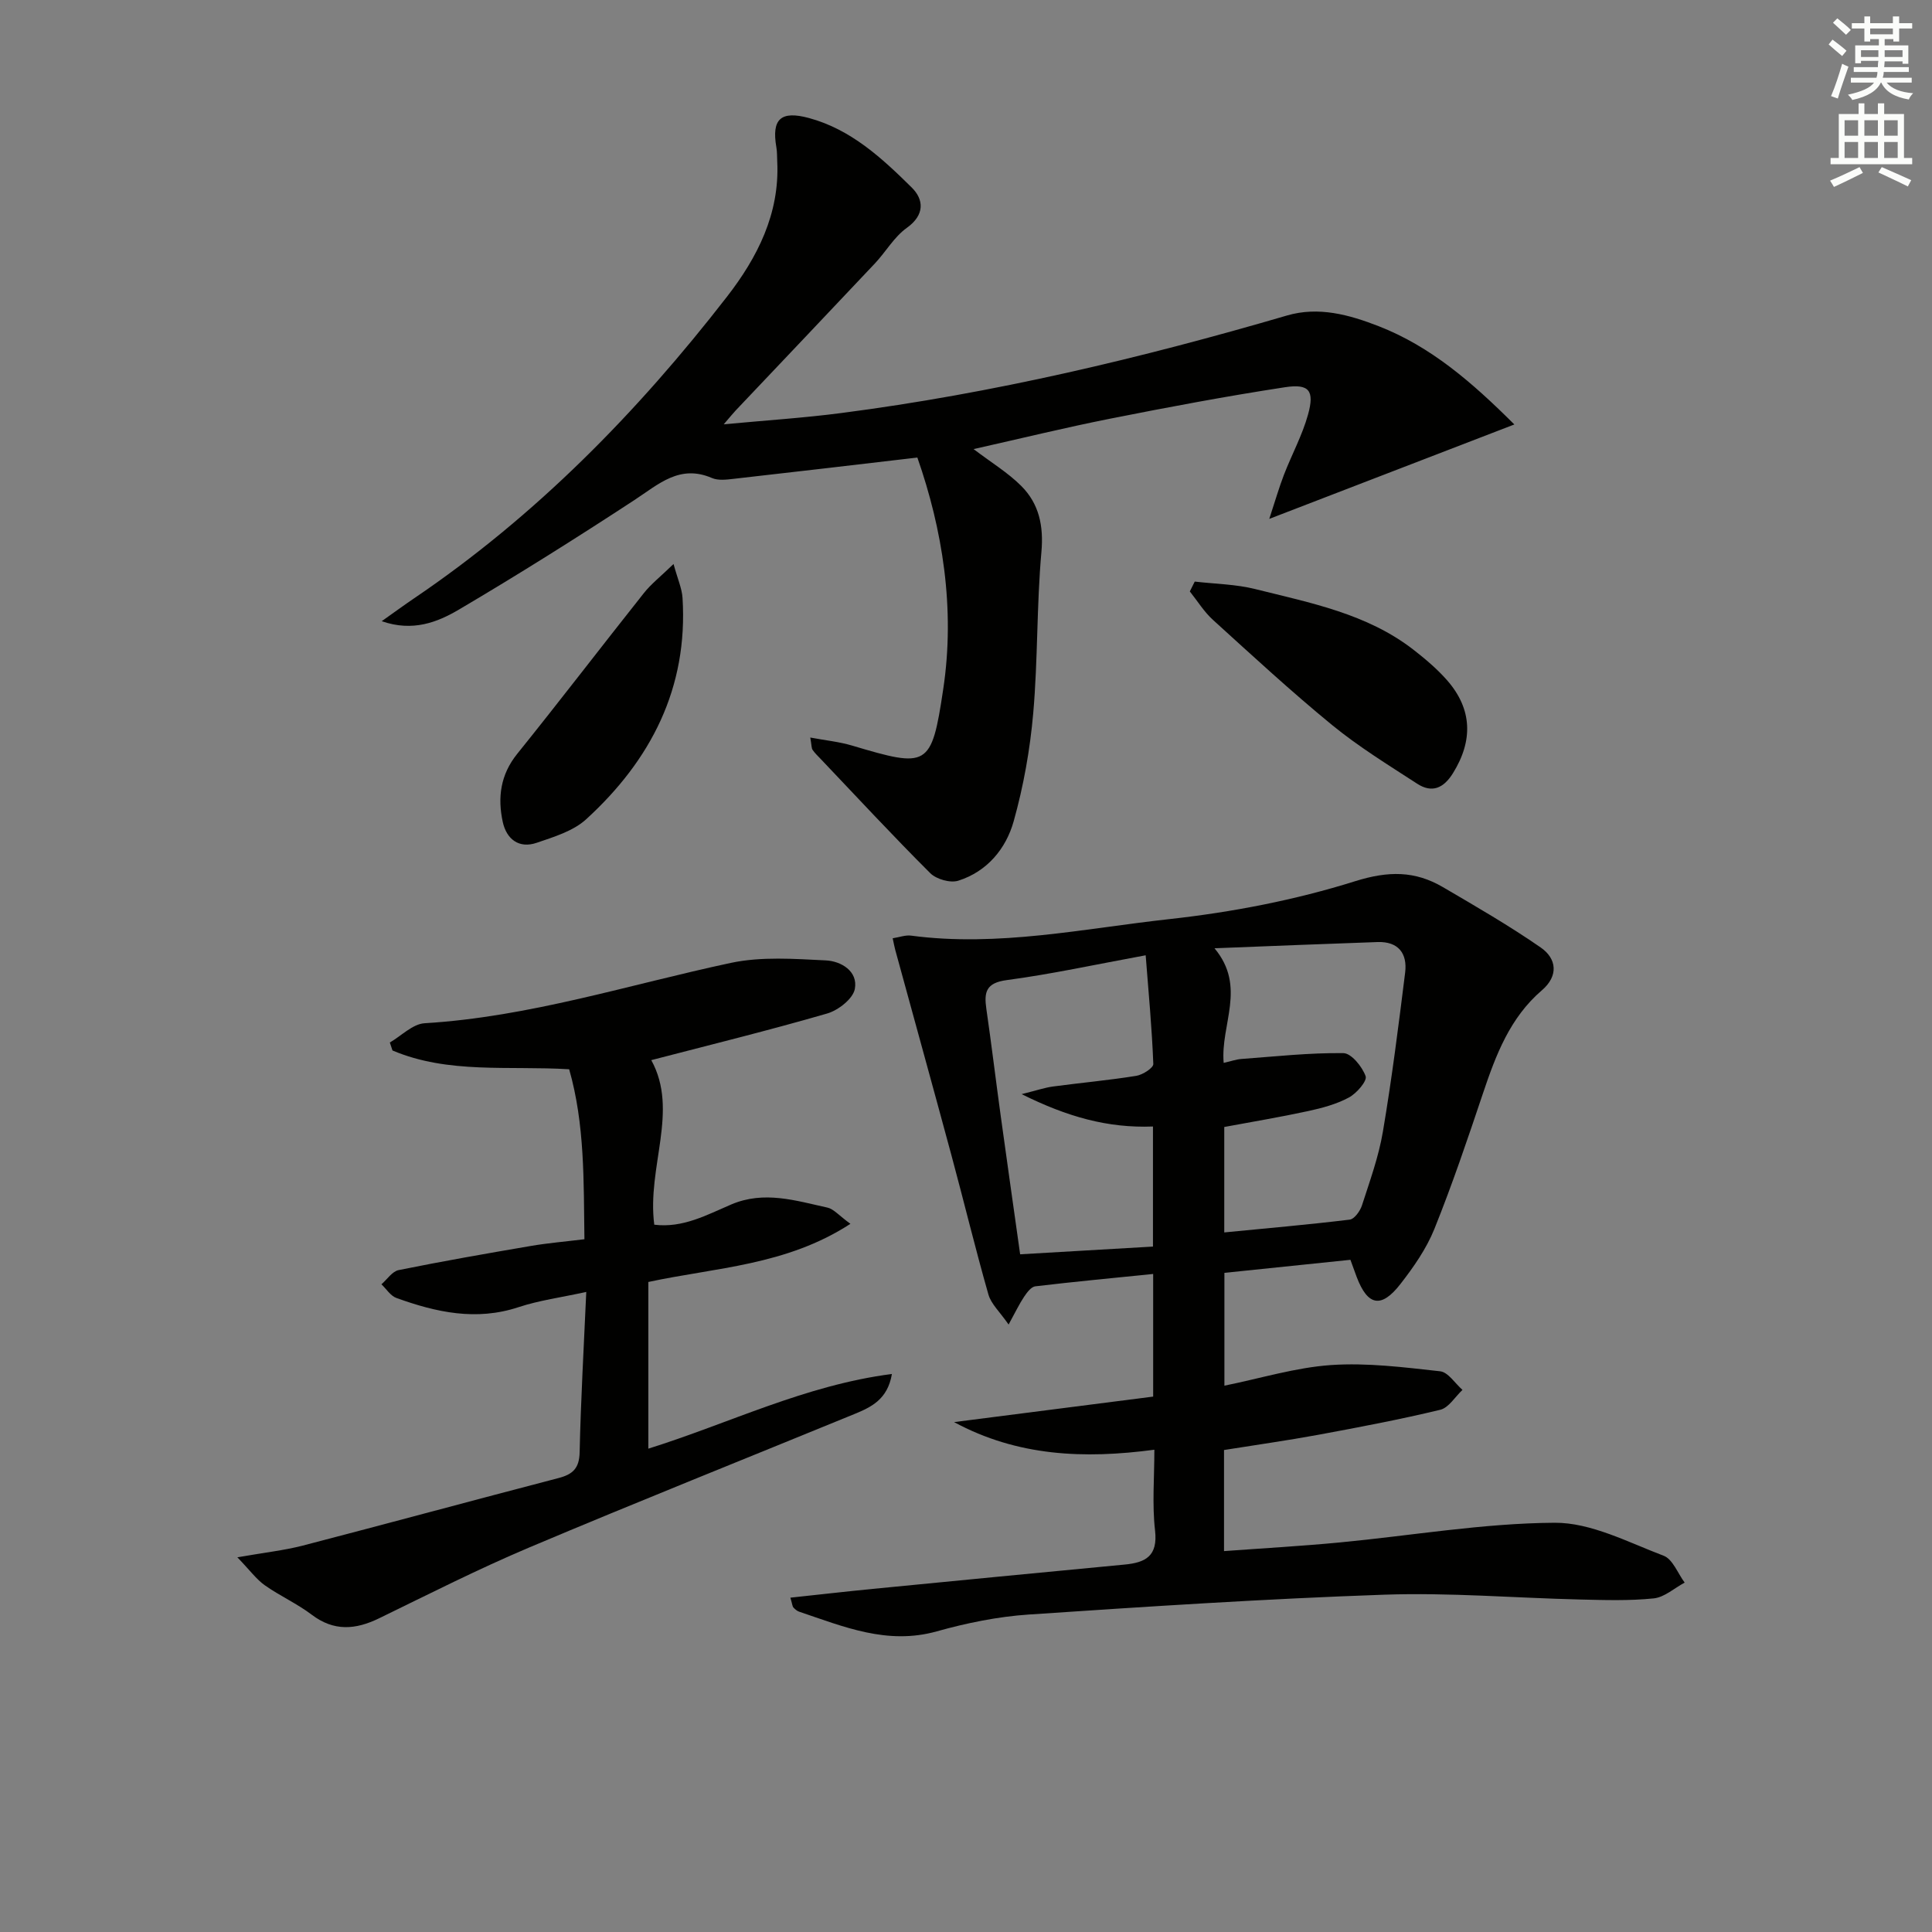 <svg enable-background="new 0 0 400 400" viewBox="0 0 400 400" xmlns="http://www.w3.org/2000/svg"><rect x="0" y="0" width="400" height="400" fill="#808080" stroke="none"/><g fill="#010100"><path d="m253.42 300.21v20.93c8.18-.6 16.07-1.04 23.93-1.79 14.85-1.41 29.68-3.99 44.53-4.08 7.53-.04 15.18 4.03 22.56 6.83 1.88.71 2.92 3.64 4.35 5.56-2.13 1.14-4.18 3.04-6.41 3.27-5.05.52-10.18.35-15.28.23-13.47-.32-26.97-1.46-40.41-1-24.58.85-49.14 2.46-73.69 4.11-6.41.43-12.86 1.75-19.07 3.49-10.23 2.86-19.25-.97-28.48-4.08-.45-.15-.86-.52-1.19-.87-.19-.2-.2-.59-.62-2.03 5.82-.62 11.45-1.27 17.08-1.82 17.36-1.7 34.73-3.38 52.09-5.03 4.37-.41 6.94-1.75 6.33-7.07-.62-5.39-.14-10.91-.14-16.71-14.57 1.94-28.35 1.37-41.47-5.72 13.68-1.75 27.37-3.5 41.22-5.28 0-8.68 0-16.77 0-25.39-8.32.85-16.38 1.6-24.41 2.56-.85.1-1.72 1.28-2.3 2.14-.98 1.46-1.74 3.07-3.22 5.77-1.82-2.63-3.62-4.25-4.18-6.22-2.72-9.53-5.05-19.17-7.63-28.73-3.84-14.22-7.77-28.41-11.66-42.62-.17-.62-.28-1.26-.53-2.4 1.4-.22 2.64-.7 3.8-.55 18.05 2.4 35.76-1.47 53.5-3.42 12.97-1.43 26.01-3.94 38.43-7.84 6.89-2.16 12.38-2.18 18.19 1.22 6.85 4.01 13.74 7.99 20.25 12.5 3.33 2.31 3.72 5.88.24 8.86-6.62 5.68-9.53 13.39-12.2 21.34-3.16 9.43-6.35 18.86-10.06 28.08-1.65 4.09-4.3 7.89-7.04 11.41-3.96 5.09-6.77 4.5-9.04-1.47-.35-.93-.68-1.87-1.3-3.56-8.52.88-17.16 1.78-26.09 2.7v23.36c7.51-1.52 14.73-3.76 22.07-4.27 7.48-.51 15.09.46 22.59 1.29 1.67.18 3.09 2.51 4.63 3.85-1.52 1.42-2.84 3.69-4.6 4.12-8.37 2.02-16.85 3.62-25.32 5.19-6.36 1.17-12.77 2.07-19.45 3.14zm.05-45.05c8.89-.87 17.44-1.61 25.97-2.65.98-.12 2.16-1.78 2.54-2.95 1.63-5.05 3.47-10.1 4.34-15.3 1.85-10.91 3.23-21.9 4.6-32.89.49-3.97-1.4-6.47-5.7-6.33-10.86.37-21.71.82-33.77 1.29 6.7 8.02 1.19 15.8 1.9 23.73 1.51-.34 2.57-.73 3.66-.81 7.04-.52 14.09-1.3 21.12-1.21 1.65.02 3.91 2.81 4.61 4.78.35.99-1.88 3.56-3.47 4.41-2.58 1.39-5.55 2.18-8.45 2.81-5.77 1.25-11.6 2.22-17.35 3.29zm-41.95-28.63c3.14-.78 4.79-1.35 6.48-1.58 5.75-.77 11.54-1.29 17.26-2.21 1.33-.21 3.55-1.65 3.52-2.45-.28-7.35-.97-14.69-1.58-22.51-10.54 1.94-19.6 3.92-28.77 5.14-4.28.57-4.72 2.48-4.22 5.93 1.07 7.39 1.96 14.8 2.98 22.2 1.3 9.48 2.66 18.95 4.02 28.64 9.57-.56 18.58-1.08 27.5-1.6 0-8.71 0-16.63 0-24.86-9.33.36-17.73-1.99-27.19-6.7z"/><path d="m189.93 94.73c-13.12 1.53-25.58 3.01-38.06 4.41-1.47.17-3.18.38-4.46-.17-6.7-2.89-11.06 1.29-16.06 4.56-11.95 7.82-24.04 15.43-36.34 22.68-4.46 2.63-9.57 4.64-15.98 2.4 2.57-1.82 4.61-3.31 6.7-4.73 25.22-17.07 46.24-38.53 64.79-62.46 6.25-8.06 10.92-17.14 10.4-27.93-.05-1-.01-2.01-.18-2.99-1.02-5.86.91-7.65 6.76-6.06 8.7 2.36 15.11 8.31 21.25 14.37 2.5 2.46 2.8 5.65-1.01 8.37-2.62 1.87-4.34 4.96-6.61 7.37-9.58 10.17-19.21 20.29-28.82 30.44-.55.59-1.06 1.22-2.47 2.86 8.85-.83 16.64-1.33 24.37-2.34 31.33-4.06 61.96-11.33 92.25-20.19 6.53-1.91 12.85-.17 18.97 2.21 10.79 4.21 19.3 11.58 28.1 20.35-16.84 6.48-33.09 12.74-50.74 19.55 1.24-3.77 2.02-6.5 3.04-9.14 1.61-4.17 3.79-8.16 4.98-12.44 1.38-4.97.26-6.44-4.75-5.68-12.11 1.85-24.17 4.12-36.2 6.51-9.37 1.86-18.66 4.14-28.29 6.3 3.67 2.79 7.11 4.87 9.87 7.63 3.69 3.69 4.66 8.27 4.17 13.71-.99 11.07-.72 22.26-1.69 33.33-.66 7.54-2.01 15.11-4.05 22.39-1.6 5.7-5.51 10.41-11.47 12.3-1.65.52-4.54-.3-5.8-1.56-7.74-7.72-15.18-15.75-22.72-23.68-.57-.6-1.18-1.17-1.64-1.85-.25-.37-.19-.93-.48-2.55 3.16.59 5.98.87 8.64 1.66 15.67 4.66 16.45 4.59 18.87-11.58 2.56-16.85-.19-33.34-5.34-48.05z"/><path d="m121 256.57c-.17-12.06.1-23.77-3.16-35.19-12.58-.77-25.01 1.01-36.58-3.89-.18-.55-.37-1.1-.55-1.65 2.4-1.39 4.73-3.84 7.2-3.99 21.73-1.31 42.33-8 63.39-12.49 6.32-1.35 13.13-.84 19.68-.52 3.16.15 6.71 2.25 6 5.93-.39 2.03-3.44 4.41-5.74 5.07-12.04 3.49-24.22 6.48-36.4 9.65 5.79 10.53-.94 22.12.62 34.07 5.91.74 10.9-2.04 15.94-4.19 6.81-2.9 13.34-.79 19.91.65 1.29.28 2.35 1.61 4.76 3.36-13.29 8.64-27.88 9.03-41.84 12.04v34.51c16.77-5.25 32.47-13.15 50.43-15.46-.89 5.28-4.3 6.87-7.81 8.31-22.42 9.19-44.93 18.17-67.26 27.6-10.56 4.46-20.8 9.66-31.12 14.68-4.88 2.37-9.33 2.73-13.93-.75-3.03-2.3-6.59-3.89-9.71-6.09-1.74-1.23-3.06-3.07-5.69-5.8 5.65-.99 9.67-1.42 13.54-2.42 17.67-4.59 35.28-9.38 52.94-13.98 3-.78 4.32-2.04 4.39-5.37.23-10.62.84-21.23 1.37-33.17-5.28 1.16-9.78 1.75-14.01 3.15-8.78 2.91-17.08 1.07-25.3-1.9-1.22-.44-2.07-1.86-3.1-2.83 1.18-1.01 2.23-2.67 3.56-2.94 9.09-1.84 18.23-3.44 27.38-5 3.44-.59 6.91-.88 11.09-1.39z"/><path d="m247.36 120.41c4.19.49 8.5.54 12.56 1.56 11.39 2.85 23.09 5.08 32.71 12.54 2.48 1.93 4.93 4 6.99 6.35 5.21 5.96 5.39 12.48 1.2 19.22-1.95 3.14-4.36 4.16-7.41 2.18-5.98-3.88-12.1-7.64-17.59-12.13-8.49-6.95-16.56-14.41-24.69-21.79-1.85-1.68-3.21-3.91-4.79-5.89.34-.69.68-1.36 1.02-2.04z"/><path d="m139.45 116.77c.85 3.12 1.73 5.04 1.86 7.01 1.17 18.66-6.56 33.61-19.96 45.85-2.68 2.44-6.66 3.64-10.23 4.86-3.7 1.27-6.26-.78-7.03-4.32-1.09-5.03-.49-9.77 2.99-14.09 8.86-11 17.44-22.22 26.22-33.28 1.49-1.89 3.44-3.4 6.15-6.03z"/></g><path d="m378.6 9.2.8-1c.9.7 1.9 1.4 2.9 2.3l-.9 1.1c-1.1-.9-2-1.7-2.8-2.4zm.5 10.7c.9-2.1 1.6-4.3 2.3-6.7.4.2.8.4 1.3.6-.7 2.1-1.5 4.2-2.2 6.6zm.4-15.2.9-.9c1 .8 2 1.6 2.8 2.4l-1 1c-1-.9-1.9-1.8-2.7-2.5zm12.5-1.3h1.2v1.4h2.7v1.1h-2.7v2.7h-1.2v-.5h-1.8v1.3h4.9v3.8h-1.2v-.5h-3.7c0 .4-.1.9-.1 1.2h5.1v1h-5.2c0 .5-.1.9-.2 1.2h6v1h-5.2c1.1 1.3 2.9 2 5.5 2.2-.4.4-.7.8-.9 1.3-2.9-.5-4.8-1.6-5.7-3.5h-.1c-.8 1.7-2.7 2.9-5.9 3.6-.2-.4-.6-.8-.9-1.1 2.8-.6 4.6-1.4 5.4-2.5h-4.8v-1h5.3c.1-.3.2-.7.2-1.2h-4.9v-1h5c0-.4 0-.8.1-1.3h-3.6v.5h-1.2v-3.7h4.9v-1.3h-1.8v.5h-1.2v-2.7h-2.6v-1.1h2.6v-1.4h1.2v1.4h4.7v-1.4zm-6.7 8.4h3.6c0-.4 0-.9 0-1.4h-3.6zm1.9-4.7h4.7v-1.2h-4.7zm6.7 3.3h-3.7v1.4h3.7z" fill="#fbfcfa"/><path d="m384.7 21.4h1.3v2.2h2.8v-2.2h1.3v2.2h4.1v9.1h1.7v1.3h-16.9v-1.3h1.7v-9.1h4.1v-2.2zm.3 13.2.7 1.2c-1.8.9-3.8 1.9-6 2.9-.2-.4-.5-.8-.8-1.3 2.4-1 4.4-2 6.1-2.8zm-3.1-6.5h2.8v-3.2h-2.8zm0 4.6h2.8v-3.3h-2.8zm4.1-4.6h2.8v-3.2h-2.8zm0 4.6h2.8v-3.3h-2.8v3.2zm3.6 1.9c2.1.9 4.1 1.8 6.1 2.7l-.7 1.3c-2.2-1.1-4.2-2-6.1-2.9zm3.3-9.7h-2.8v3.2h2.8zm-2.8 7.8h2.8v-3.3h-2.8z" fill="#fbfcfa"/></svg>